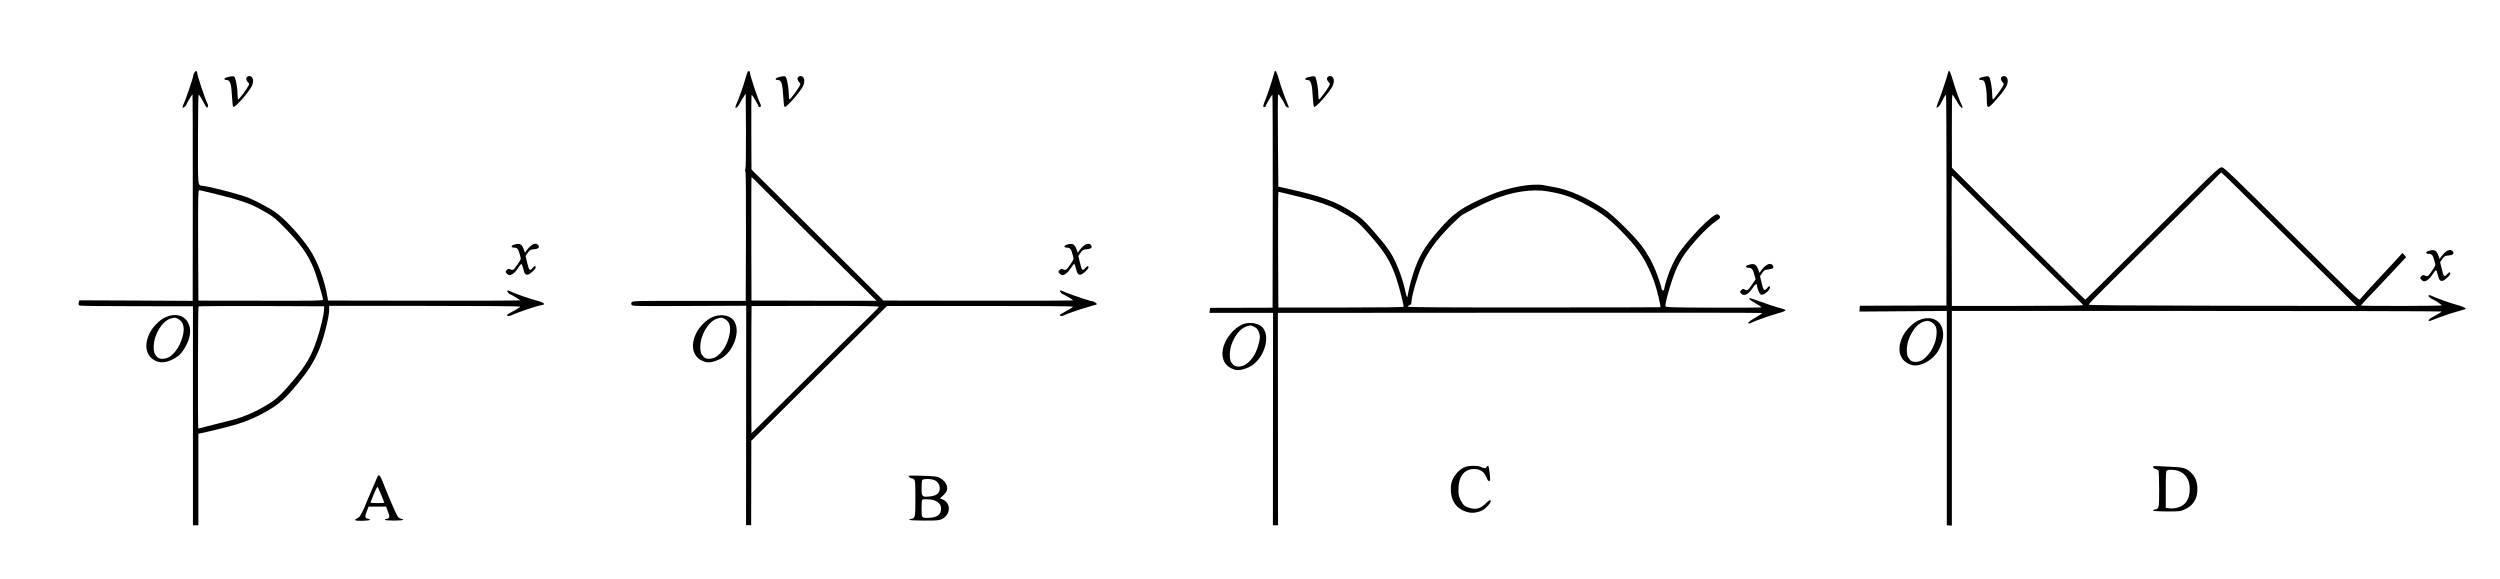 <?xml version="1.0" standalone="no"?>
<!DOCTYPE svg PUBLIC "-//W3C//DTD SVG 20010904//EN"
 "http://www.w3.org/TR/2001/REC-SVG-20010904/DTD/svg10.dtd">
<svg version="1.0" xmlns="http://www.w3.org/2000/svg"
 width="3220pt" height="746pt" viewBox="0 0 3220 746"
 preserveAspectRatio="xMidYMid meet">
<g transform="translate(0,746) scale(0.1,-0.1)"
fill="#000000" stroke="none">
<path d="M2506 6528 c-9 -12 -16 -29 -16 -38 0 -28 -102 -326 -132 -387 -6
-13 -8 -26 -5 -30 7 -7 47 25 47 38 0 9 70 128 79 133 3 2 5 -595 4 -1327 l-1
-1332 -731 4 -730 3 -7 -27 c-4 -15 -2 -31 5 -38 8 -8 215 -11 738 -11 l728
-1 0 -1410 0 -1410 35 0 35 0 0 590 0 589 45 9 c71 13 368 87 440 109 147 45
256 92 395 171 160 91 237 160 400 357 134 162 199 263 268 420 59 131 137
435 137 530 l0 50 1230 0 c747 0 1230 -4 1230 -9 0 -8 -50 -39 -142 -88 -16
-8 -28 -19 -28 -24 0 -11 35 -12 58 0 71 36 354 131 391 131 11 0 22 4 25 9
10 16 -20 31 -100 52 -92 24 -265 85 -336 119 -16 8 -31 10 -35 7 -7 -7 25
-47 37 -47 8 0 120 -66 132 -78 4 -4 -552 -6 -1235 -5 l-1242 2 -7 43 c-36
220 -127 461 -231 618 -122 182 -332 407 -457 489 -71 47 -246 140 -325 172
-96 40 -437 130 -580 154 -83 13 -75 -54 -75 596 0 348 4 579 9 579 8 0 39
-50 88 -143 8 -15 19 -25 24 -22 12 8 12 31 0 53 -28 51 -131 361 -131 394 0
27 -17 30 -34 6z m147 -1537 c39 -10 115 -29 167 -41 208 -48 394 -110 495
-165 22 -12 67 -37 100 -55 94 -51 142 -90 255 -207 196 -200 285 -325 363
-503 34 -77 127 -386 127 -420 0 -13 -105 -15 -802 -13 l-803 1 -3 711 c-2
632 0 711 13 711 9 0 48 -8 88 -19z m1520 -1523 c-2 -62 -45 -244 -90 -378
-69 -208 -140 -333 -300 -523 -150 -180 -228 -254 -328 -312 -27 -16 -63 -38
-80 -47 -89 -53 -244 -119 -350 -148 -56 -15 -466 -120 -471 -120 -7 0 -5
1566 3 1573 3 4 369 6 812 5 l806 -3 -2 -47z"/>
<path d="M9632 6537 c-5 -6 -20 -48 -32 -92 -27 -98 -88 -270 -120 -337 -8
-16 -10 -31 -7 -34 10 -10 34 14 56 56 11 22 33 59 48 82 l28 43 3 -478 c1
-293 -2 -485 -7 -496 -7 -11 -7 -21 0 -28 6 -6 8 -319 7 -838 l-3 -830 -729 0
c-683 0 -729 -1 -740 -17 -8 -13 -8 -23 0 -35 10 -16 59 -17 743 -14 l732 3
-1 -1414 -1 -1413 33 0 33 0 1 544 1 544 874 868 874 868 1198 0 c727 1 1197
-3 1197 -8 0 -8 -50 -39 -142 -88 -16 -8 -28 -19 -28 -24 0 -12 36 -12 58 1
30 17 204 78 302 105 52 15 102 30 110 32 12 4 10 9 -9 24 -13 10 -31 19 -40
19 -24 0 -208 60 -336 110 -11 4 -32 13 -47 20 -16 8 -31 10 -35 7 -7 -7 25
-47 38 -47 9 0 128 -70 133 -79 2 -3 -547 -5 -1221 -4 l-1224 2 -850 844 -850
844 -2 482 c-2 264 1 481 4 481 8 0 89 -137 89 -151 0 -5 7 -9 15 -9 17 0 20
22 6 48 -28 51 -131 361 -131 394 0 22 -15 31 -28 15z m168 -1475 c107 -110
963 -958 1328 -1316 89 -87 162 -159 162 -160 0 0 -363 0 -806 1 l-805 2 -2
795 c-1 438 0 796 3 796 3 0 57 -53 120 -118z m1519 -1554 c-1 -7 -61 -69
-133 -138 -72 -68 -440 -432 -817 -807 -378 -376 -688 -683 -690 -683 -3 0 -2
1617 1 1638 0 1 369 2 820 2 650 0 820 -3 819 -12z"/>
<path d="M16417 6539 c-3 -8 -10 -34 -17 -59 -25 -89 -74 -236 -102 -304 -32
-78 -34 -96 -13 -96 8 0 15 4 15 9 0 13 81 151 88 151 4 0 6 -617 5 -1371 l-2
-1372 -403 -1 -403 -1 -3 -32 -3 -33 409 0 409 0 -1 -1367 -1 -1368 33 0 33 0
-1 1367 -1 1368 3113 2 c1712 2 3117 0 3121 -3 5 -4 -13 -19 -40 -34 -107 -61
-144 -88 -135 -97 6 -6 17 -6 28 0 56 29 236 93 339 122 92 25 121 39 109 49
-5 5 -47 18 -94 31 -47 13 -144 45 -217 72 -72 26 -136 48 -142 48 -29 0 -4
-24 69 -66 44 -25 80 -49 80 -52 0 -4 -278 -6 -617 -5 -552 3 -618 5 -621 19
-10 46 91 383 154 513 57 116 126 214 244 346 80 90 187 192 237 226 72 50 76
55 61 79 -7 11 -22 20 -33 20 -60 0 -355 -301 -493 -502 -72 -105 -153 -300
-183 -441 -9 -40 -13 -46 -25 -36 -8 6 -14 18 -14 25 0 16 -40 138 -70 214
-33 83 -71 160 -102 207 -15 23 -28 44 -28 47 0 3 -28 43 -62 88 -95 126 -367
393 -468 460 -229 152 -455 252 -645 287 -33 6 -94 17 -136 25 -156 30 -464
-26 -704 -129 -361 -155 -465 -228 -671 -470 -173 -204 -240 -320 -313 -541
-22 -67 -47 -161 -56 -209 -8 -49 -17 -90 -19 -93 -5 -4 -19 43 -36 123 -18
85 -71 236 -113 325 -63 133 -117 209 -288 405 -114 131 -151 165 -244 226
-233 153 -419 222 -870 321 -27 6 -63 14 -80 18 l-30 6 -5 588 c-3 323 -2 593
1 598 4 6 15 -2 24 -18 10 -16 29 -46 42 -66 12 -21 23 -41 23 -46 0 -14 39
-46 47 -39 3 4 1 19 -7 35 -32 68 -93 240 -120 337 -22 82 -45 122 -53 94z
m3518 -1544 c218 -38 315 -73 520 -185 194 -106 299 -189 488 -390 179 -189
269 -335 362 -585 32 -86 90 -323 81 -332 -1 -2 -734 -3 -1627 -3 -1111 -1
-1625 2 -1627 10 -2 5 8 14 22 20 21 8 26 16 26 44 0 65 81 347 137 476 72
167 183 319 373 511 58 59 124 118 146 132 50 31 253 136 309 159 22 9 62 26
89 38 235 100 504 140 701 105z m-3367 -29 c53 -14 147 -37 207 -51 186 -45
349 -101 440 -150 250 -137 269 -151 447 -354 177 -202 252 -326 322 -534 40
-118 99 -352 94 -368 -2 -6 -280 -10 -808 -10 l-805 0 -3 746 c-1 410 0 745 4
745 3 0 49 -11 102 -24z"/>
<path d="M25096 6539 c-3 -8 -17 -54 -31 -104 -25 -83 -84 -252 -105 -300 -5
-11 -12 -31 -15 -43 -6 -21 -5 -23 13 -13 11 6 27 25 36 43 34 68 64 119 71
119 3 -1 6 -612 6 -1359 l-1 -1357 -558 -1 -557 -2 -3 -37 -3 -38 563 4 563 4
0 -1380 0 -1380 33 -3 32 -3 0 1383 0 1383 3155 0 c1735 0 3155 -3 3155 -7 0
-3 -24 -19 -52 -35 -85 -46 -103 -57 -110 -68 -19 -25 -5 -27 47 -5 60 26 222
82 305 105 52 15 101 29 109 32 28 8 -12 31 -94 53 -96 26 -269 88 -337 120
-37 18 -55 3 -24 -21 13 -10 26 -19 29 -19 12 0 129 -76 128 -83 -1 -9 -1032
-10 -1040 -2 -2 3 40 51 95 108 54 56 160 167 234 247 74 80 161 173 193 206
l58 62 -23 27 -24 27 -109 -119 c-60 -65 -141 -152 -180 -193 -103 -110 -244
-265 -259 -286 -13 -17 -86 54 -881 841 -778 772 -870 860 -898 860 -38 1 -82
-42 -1103 -1057 -358 -357 -653 -648 -655 -648 -5 0 -241 233 -1121 1106
l-597 593 -1 468 c-1 257 2 470 6 472 4 2 25 -28 47 -65 40 -73 72 -112 82
-102 4 3 2 14 -3 25 -29 55 -79 193 -116 319 -35 118 -51 150 -60 123z m3769
-1547 c137 -136 529 -523 869 -860 l619 -612 -1723 2 c-1210 2 -1724 6 -1727
14 -2 6 101 114 229 240 1064 1052 1285 1271 1373 1360 55 57 102 103 105 103
2 1 117 -111 255 -247z m-2920 -586 c435 -430 811 -802 838 -825 26 -24 47
-47 47 -52 0 -5 -371 -9 -845 -9 l-845 0 -2 836 c-2 460 -1 838 1 840 2 2 7 1
10 -2 3 -3 362 -358 796 -788z"/>
<path d="M2933 6467 c-49 -12 -58 -37 -15 -37 47 0 62 -48 71 -224 4 -80 10
-121 18 -123 22 -8 184 174 232 260 36 65 23 137 -26 137 -44 0 -55 -41 -21
-77 20 -21 20 -25 7 -50 -23 -45 -119 -173 -129 -173 -6 0 -10 26 -10 57 0 64
-16 175 -32 216 -11 30 -23 31 -95 14z"/>
<path d="M10033 6467 c-49 -12 -58 -37 -15 -37 47 0 62 -48 71 -224 4 -80 10
-121 18 -123 22 -8 184 174 232 260 36 65 23 137 -26 137 -44 0 -55 -41 -21
-77 20 -21 20 -25 7 -50 -23 -45 -119 -173 -129 -173 -6 0 -10 26 -10 57 0 64
-16 175 -32 216 -11 30 -23 31 -95 14z"/>
<path d="M16853 6467 c-49 -12 -58 -37 -15 -37 47 0 62 -48 71 -224 4 -80 10
-121 18 -123 22 -8 184 174 232 260 36 65 23 137 -26 137 -44 0 -55 -41 -21
-77 20 -21 20 -25 7 -50 -23 -45 -119 -173 -129 -173 -6 0 -10 26 -10 57 0 64
-16 175 -32 216 -11 30 -23 31 -95 14z"/>
<path d="M25533 6467 c-49 -12 -58 -37 -15 -37 20 0 32 -7 40 -22 20 -41 32
-127 32 -224 0 -124 10 -129 90 -43 73 78 131 152 159 202 36 65 23 137 -26
137 -44 0 -55 -41 -21 -77 20 -21 20 -25 7 -50 -23 -45 -119 -173 -129 -173
-6 0 -10 26 -10 57 0 64 -16 175 -32 216 -11 30 -23 31 -95 14z"/>
<path d="M6623 4309 c-45 -13 -44 -39 2 -39 39 0 52 -18 74 -102 13 -46 13
-46 -27 -105 -55 -81 -66 -89 -98 -73 -22 12 -27 11 -46 -8 -18 -18 -19 -23
-8 -37 7 -9 22 -20 31 -26 27 -14 82 25 121 88 18 29 38 53 43 53 6 0 17 -27
24 -60 15 -67 30 -85 65 -76 27 7 96 72 96 90 0 27 -15 25 -41 -6 -36 -43 -45
-34 -70 72 l-20 83 28 41 c27 38 33 41 83 46 58 5 75 25 50 55 -30 37 -90 8
-147 -70 l-22 -30 -10 30 c-29 83 -53 96 -128 74z"/>
<path d="M13743 4309 c-45 -13 -44 -39 2 -39 39 0 52 -18 74 -102 13 -46 13
-46 -27 -105 -55 -81 -66 -89 -98 -73 -22 12 -27 11 -46 -8 -18 -18 -19 -23
-8 -37 7 -9 22 -20 31 -26 27 -14 82 25 121 88 18 29 38 53 43 53 6 0 17 -27
24 -60 15 -67 30 -85 65 -76 27 7 96 72 96 90 0 27 -15 25 -41 -6 -36 -43 -45
-34 -70 72 l-20 83 28 41 c27 38 33 41 83 46 58 5 75 25 50 55 -30 37 -90 8
-147 -70 l-22 -30 -10 30 c-29 83 -53 96 -128 74z"/>
<path d="M31283 4229 c-45 -13 -44 -39 2 -39 39 0 52 -18 74 -102 13 -46 13
-46 -27 -105 -55 -81 -66 -89 -98 -73 -22 12 -27 11 -46 -8 -18 -18 -19 -23
-8 -37 7 -9 22 -20 31 -26 27 -14 82 25 121 88 18 29 38 53 43 53 6 0 17 -27
24 -60 15 -67 30 -85 65 -76 27 7 96 72 96 90 0 27 -15 25 -41 -6 -36 -43 -45
-34 -70 72 l-20 83 28 41 c27 38 33 41 83 46 58 5 75 25 50 55 -30 37 -90 8
-147 -70 l-22 -30 -10 30 c-29 83 -53 96 -128 74z"/>
<path d="M22523 4049 c-45 -13 -44 -39 2 -39 39 0 52 -18 75 -102 l12 -46 -48
-71 c-51 -73 -61 -80 -94 -59 -17 11 -23 9 -42 -9 -21 -22 -21 -23 -3 -43 38
-41 96 -12 152 75 27 44 53 59 53 32 0 -39 32 -116 51 -122 43 -14 140 80 112
108 -3 4 -19 -8 -34 -25 -36 -43 -45 -34 -70 72 l-20 83 28 41 c27 38 33 41
83 46 58 5 75 25 50 55 -30 37 -90 8 -147 -70 l-22 -30 -10 30 c-29 83 -53 96
-128 74z"/>
<path d="M2123 3370 c-73 -36 -157 -122 -196 -202 -84 -172 -39 -321 110 -368
68 -21 170 9 260 76 45 34 110 136 133 211 27 87 25 146 -4 210 -49 105 -174
135 -303 73z m167 -15 c64 -33 88 -99 71 -190 -24 -127 -92 -243 -172 -297
-56 -37 -135 -40 -166 -5 -35 37 -43 63 -43 130 0 153 105 328 216 363 53 16
61 16 94 -1z"/>
<path d="M9163 3370 c-73 -36 -157 -122 -196 -202 -84 -172 -39 -321 111 -368
50 -16 114 -4 192 33 179 87 280 372 178 502 -56 71 -178 86 -285 35z m165
-14 c69 -36 90 -100 67 -208 -25 -123 -87 -226 -167 -280 -54 -37 -134 -40
-165 -5 -35 37 -43 63 -43 130 0 153 105 328 216 363 53 16 61 16 92 0z"/>
<path d="M24703 3330 c-73 -36 -157 -122 -196 -202 -84 -172 -39 -321 111
-368 110 -35 288 64 356 199 60 117 70 215 32 298 -49 105 -174 135 -303 73z
m174 -20 c51 -30 68 -65 67 -135 -1 -130 -78 -280 -177 -347 -53 -37 -133 -40
-164 -5 -35 37 -43 63 -43 130 0 149 101 323 211 362 50 18 70 17 106 -5z"/>
<path d="M16015 3286 c-123 -46 -239 -189 -265 -326 -24 -125 32 -224 148
-260 50 -16 114 -4 192 33 179 87 280 372 178 502 -46 59 -167 84 -253 51z
m122 -27 c43 -16 70 -46 83 -94 10 -37 10 -56 -5 -120 -27 -123 -88 -223 -168
-277 -53 -37 -133 -40 -164 -5 -35 37 -43 63 -43 130 0 153 105 328 216 363
51 16 49 16 81 3z"/>
<path d="M18855 1439 c-57 -28 -112 -86 -142 -149 -21 -45 -26 -70 -26 -135 0
-155 80 -259 227 -294 53 -13 122 -3 179 26 40 20 107 92 107 114 0 29 -14 23
-67 -28 -62 -61 -117 -78 -191 -59 -72 18 -97 38 -129 103 -24 49 -28 70 -28
138 0 180 86 278 228 262 59 -7 96 -33 121 -84 10 -21 22 -45 26 -53 12 -25
35 -18 33 10 -6 103 -17 170 -28 170 -7 0 -15 -7 -19 -15 -7 -19 -33 -19 -70
0 -43 23 -171 19 -221 -6z"/>
<path d="M27732 1443 c2 -9 16 -20 32 -24 16 -5 33 -14 37 -21 5 -7 9 -115 9
-239 0 -244 -2 -255 -53 -261 -15 -2 -27 -7 -27 -13 0 -15 327 -18 365 -4 103
39 147 76 184 153 31 66 31 184 0 255 -24 57 -80 113 -136 136 -21 9 -79 18
-130 20 -51 3 -136 7 -189 10 -85 4 -95 3 -92 -12z m322 -47 c97 -34 150 -115
150 -231 1 -147 -67 -234 -195 -251 -26 -4 -63 -4 -81 0 l-33 6 0 235 c0 199
2 237 15 245 22 14 99 12 144 -4z"/>
<path d="M4861 1318 c-13 -32 -99 -232 -127 -296 -13 -29 -24 -55 -24 -57 0
-13 -64 -143 -78 -159 -10 -10 -28 -22 -41 -28 -16 -6 -21 -12 -14 -19 13 -13
188 -7 188 6 0 6 -10 11 -22 13 -43 6 -47 26 -20 94 l25 63 112 0 113 0 23
-62 c27 -71 24 -91 -14 -95 -15 -2 -26 -7 -24 -13 1 -6 49 -10 117 -10 68 0
116 4 118 10 1 6 -10 11 -25 13 -16 2 -35 15 -46 30 -20 29 -137 300 -192 445
-34 88 -53 106 -69 65z m49 -231 c22 -53 40 -99 40 -102 0 -3 -41 -5 -91 -5
-50 0 -89 4 -87 8 2 4 18 46 37 93 33 81 50 113 57 106 2 -2 21 -47 44 -100z"/>
<path d="M11705 1332 c-9 -9 17 -32 36 -32 9 0 25 -7 33 -16 14 -13 16 -49 16
-243 0 -246 -2 -257 -53 -263 -15 -2 -26 -7 -25 -13 2 -6 75 -10 193 -10 173
0 194 2 230 21 112 58 116 205 6 251 l-35 15 36 31 c20 18 41 42 47 54 40 81
-40 185 -152 197 -74 8 -326 14 -332 8z m330 -56 c44 -19 70 -59 69 -110 -2
-60 -42 -91 -127 -100 -100 -11 -107 -5 -107 104 0 48 3 95 6 104 8 21 111 22
159 2z m-11 -257 c22 -6 52 -24 68 -39 23 -23 28 -37 28 -75 0 -77 -56 -115
-170 -115 -80 0 -80 0 -80 119 0 59 3 111 7 114 10 11 104 8 147 -4z"/>
</g>
</svg>
